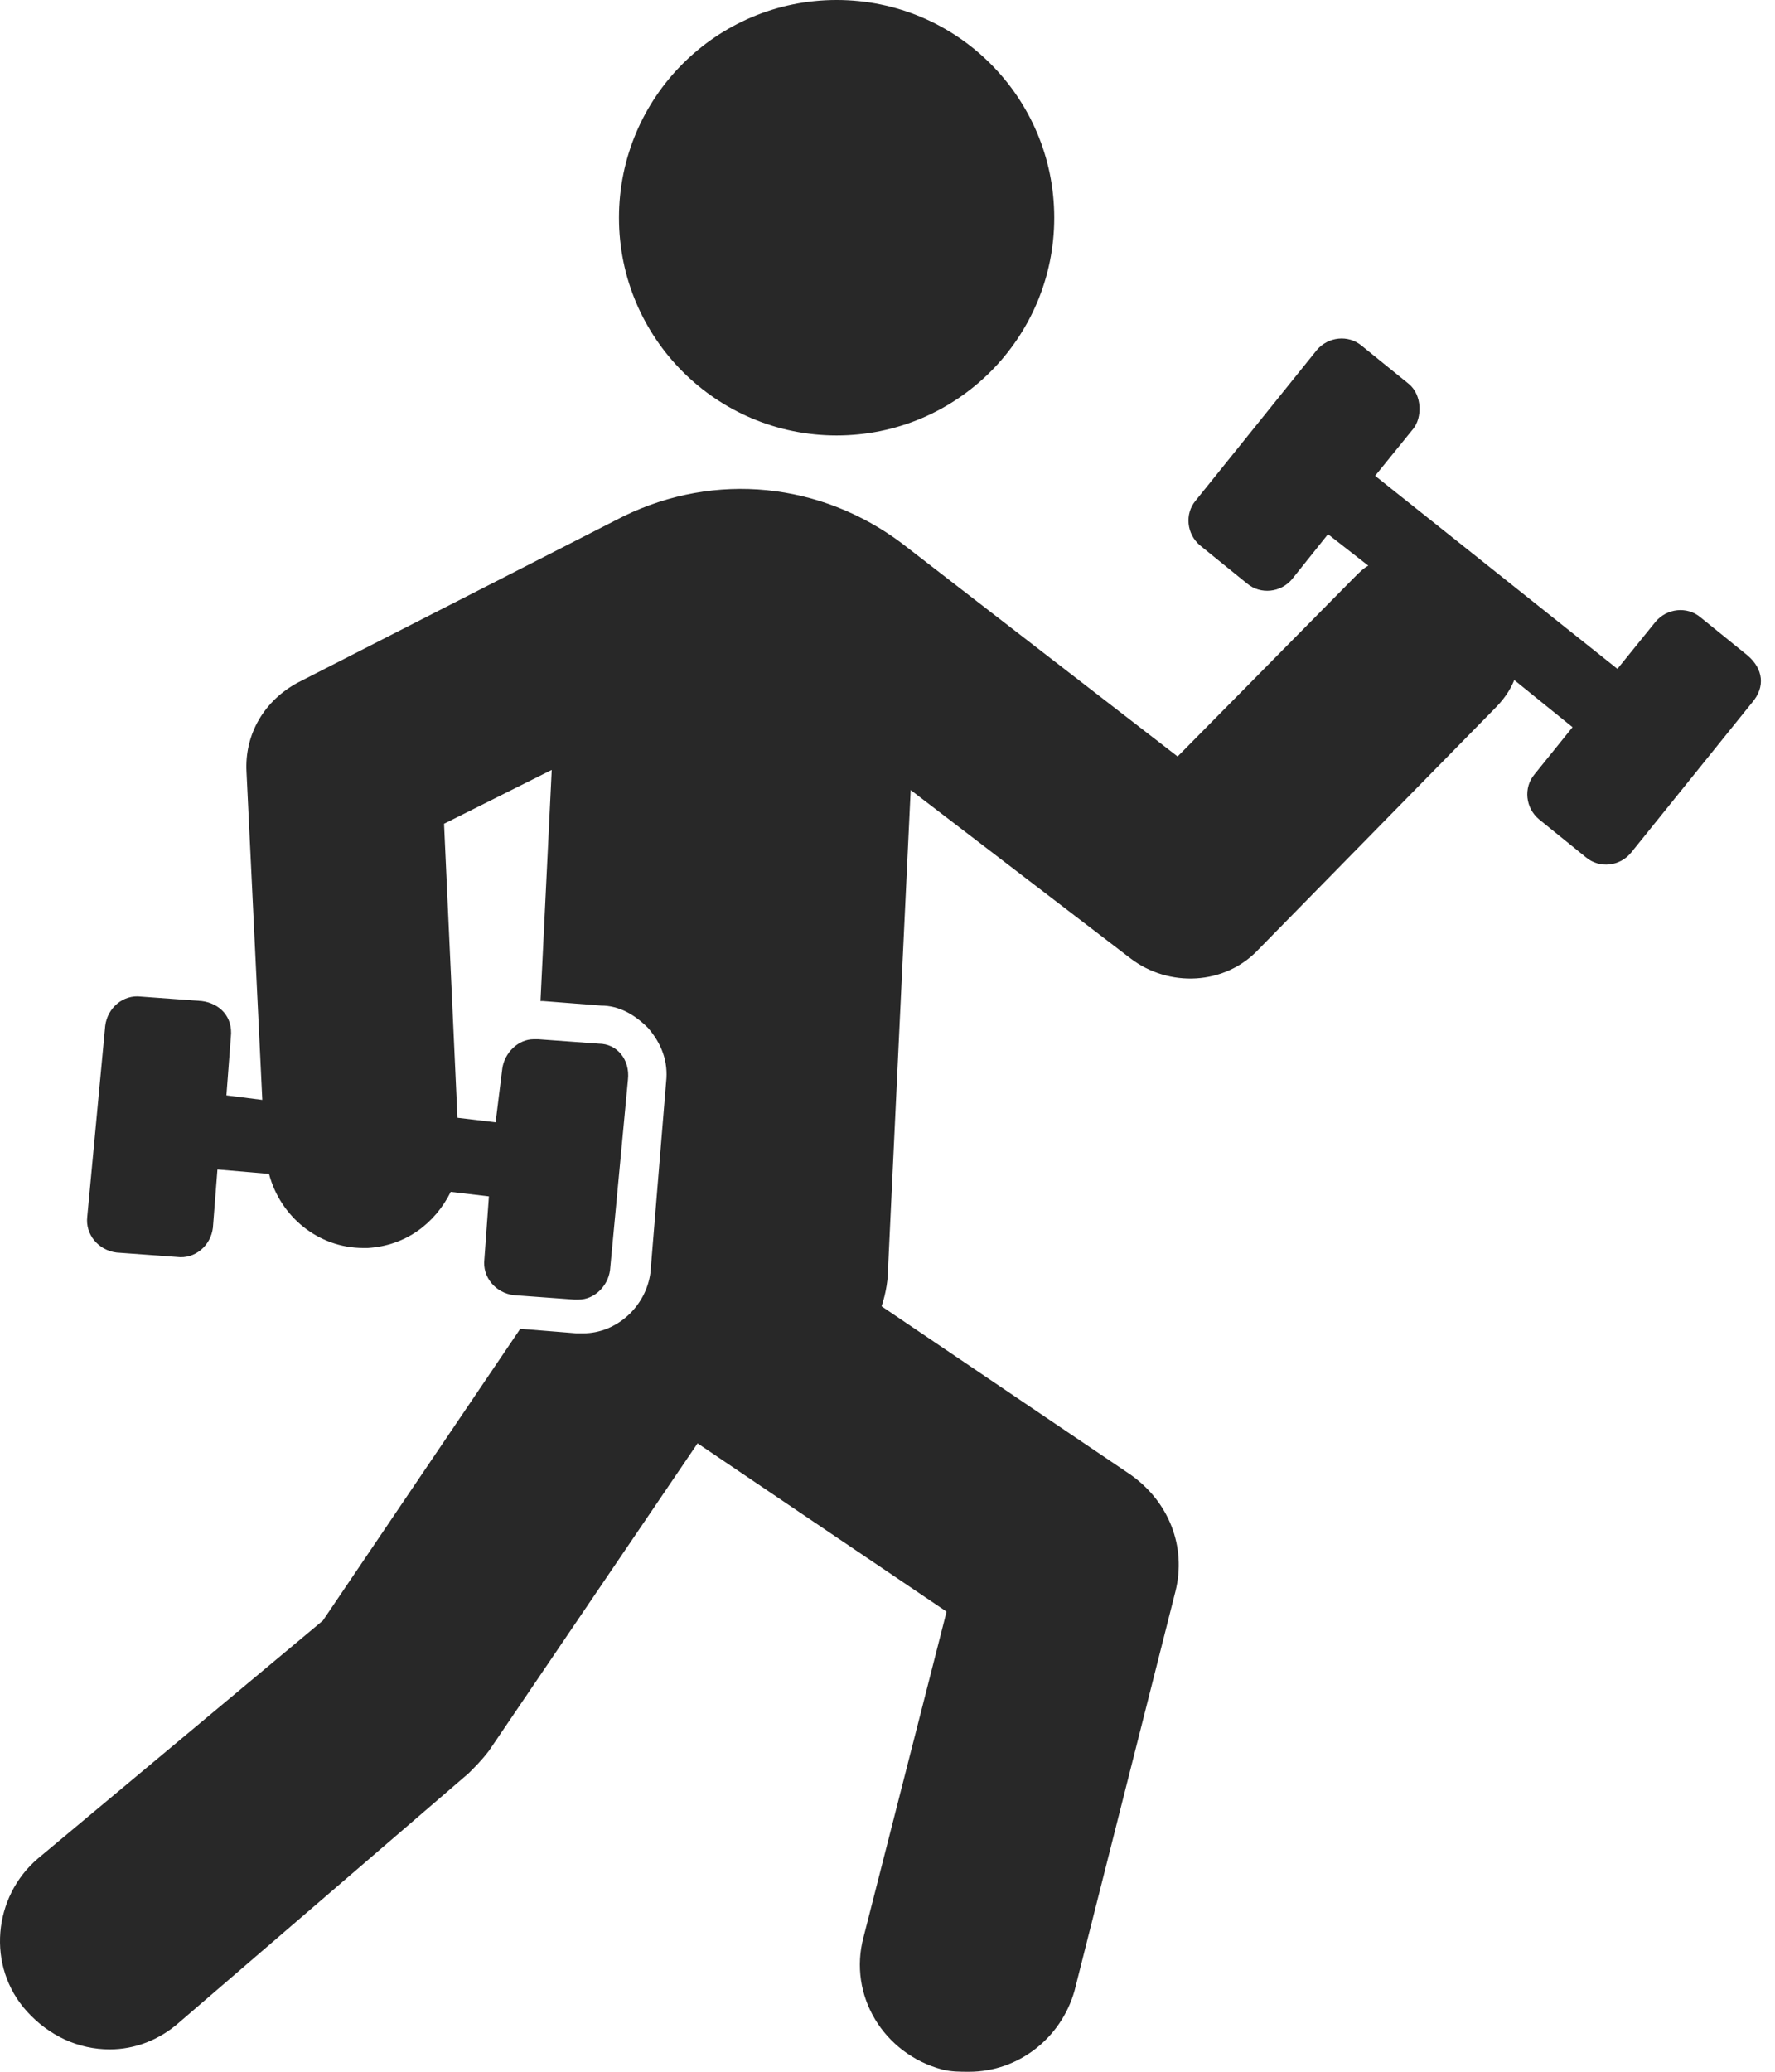 <svg width="18" height="21" viewBox="0 0 18 21" fill="none" xmlns="http://www.w3.org/2000/svg">
<path fill-rule="evenodd" clip-rule="evenodd" d="M8.484 4.414C9.703 4.414 10.691 3.426 10.691 2.207C10.691 0.988 9.703 0 8.484 0C7.265 0 6.277 0.988 6.277 2.207C6.277 3.426 7.265 4.414 8.484 4.414ZM17.244 6.257L17.722 6.644C17.881 6.78 17.904 6.962 17.768 7.121L16.539 8.645C16.425 8.782 16.221 8.805 16.084 8.691L15.606 8.304C15.47 8.19 15.447 7.985 15.561 7.849L15.947 7.371L15.356 6.893C15.31 7.007 15.242 7.098 15.151 7.189L12.762 9.624C12.421 9.988 11.852 10.011 11.465 9.715L9.235 8.008L9.008 12.809C9.008 12.968 8.985 13.105 8.94 13.241L11.465 14.948C11.852 15.221 12.034 15.676 11.92 16.131L10.896 20.181C10.76 20.659 10.327 21 9.827 21C9.736 21 9.645 21 9.554 20.977C8.962 20.818 8.598 20.227 8.757 19.635L9.599 16.336L7.074 14.63L4.958 17.747C4.889 17.838 4.821 17.906 4.753 17.974L1.818 20.499C1.613 20.681 1.363 20.773 1.113 20.773C0.794 20.773 0.498 20.636 0.271 20.386C-0.139 19.931 -0.07 19.225 0.385 18.838L3.274 16.427L5.276 13.469L5.845 13.515H5.914C6.255 13.515 6.551 13.242 6.596 12.9L6.755 10.967C6.778 10.762 6.71 10.58 6.573 10.421C6.437 10.284 6.278 10.193 6.096 10.193L5.504 10.147H5.481L5.595 7.804L4.503 8.35L4.639 11.33L5.026 11.376L5.094 10.83C5.117 10.671 5.254 10.534 5.413 10.534H5.458L6.073 10.579C6.255 10.579 6.391 10.739 6.368 10.944L6.186 12.877C6.164 13.037 6.027 13.173 5.868 13.173H5.822L5.208 13.128C5.026 13.105 4.89 12.946 4.912 12.764L4.958 12.127L4.571 12.081C4.412 12.4 4.116 12.627 3.729 12.65H3.684C3.229 12.65 2.842 12.332 2.728 11.899L2.205 11.854L2.159 12.445C2.137 12.627 1.977 12.764 1.795 12.741L1.181 12.696C0.999 12.673 0.863 12.514 0.885 12.332L1.067 10.398C1.09 10.216 1.249 10.079 1.431 10.102L2.046 10.147C2.228 10.17 2.364 10.307 2.341 10.511L2.296 11.103L2.66 11.149L2.5 7.827C2.478 7.44 2.682 7.099 3.024 6.917L6.323 5.233C7.256 4.778 8.325 4.892 9.144 5.506L11.942 7.668L13.74 5.847C13.785 5.802 13.831 5.756 13.876 5.734L13.467 5.415L13.103 5.87C12.989 6.007 12.784 6.029 12.648 5.916L12.17 5.529C12.034 5.415 12.011 5.21 12.125 5.074L13.353 3.549C13.467 3.413 13.672 3.39 13.808 3.504L14.286 3.891C14.423 4.004 14.423 4.232 14.332 4.346L13.945 4.823L16.402 6.78L16.789 6.302C16.903 6.166 17.108 6.143 17.244 6.257Z" fill="#282828"/>
</svg>
